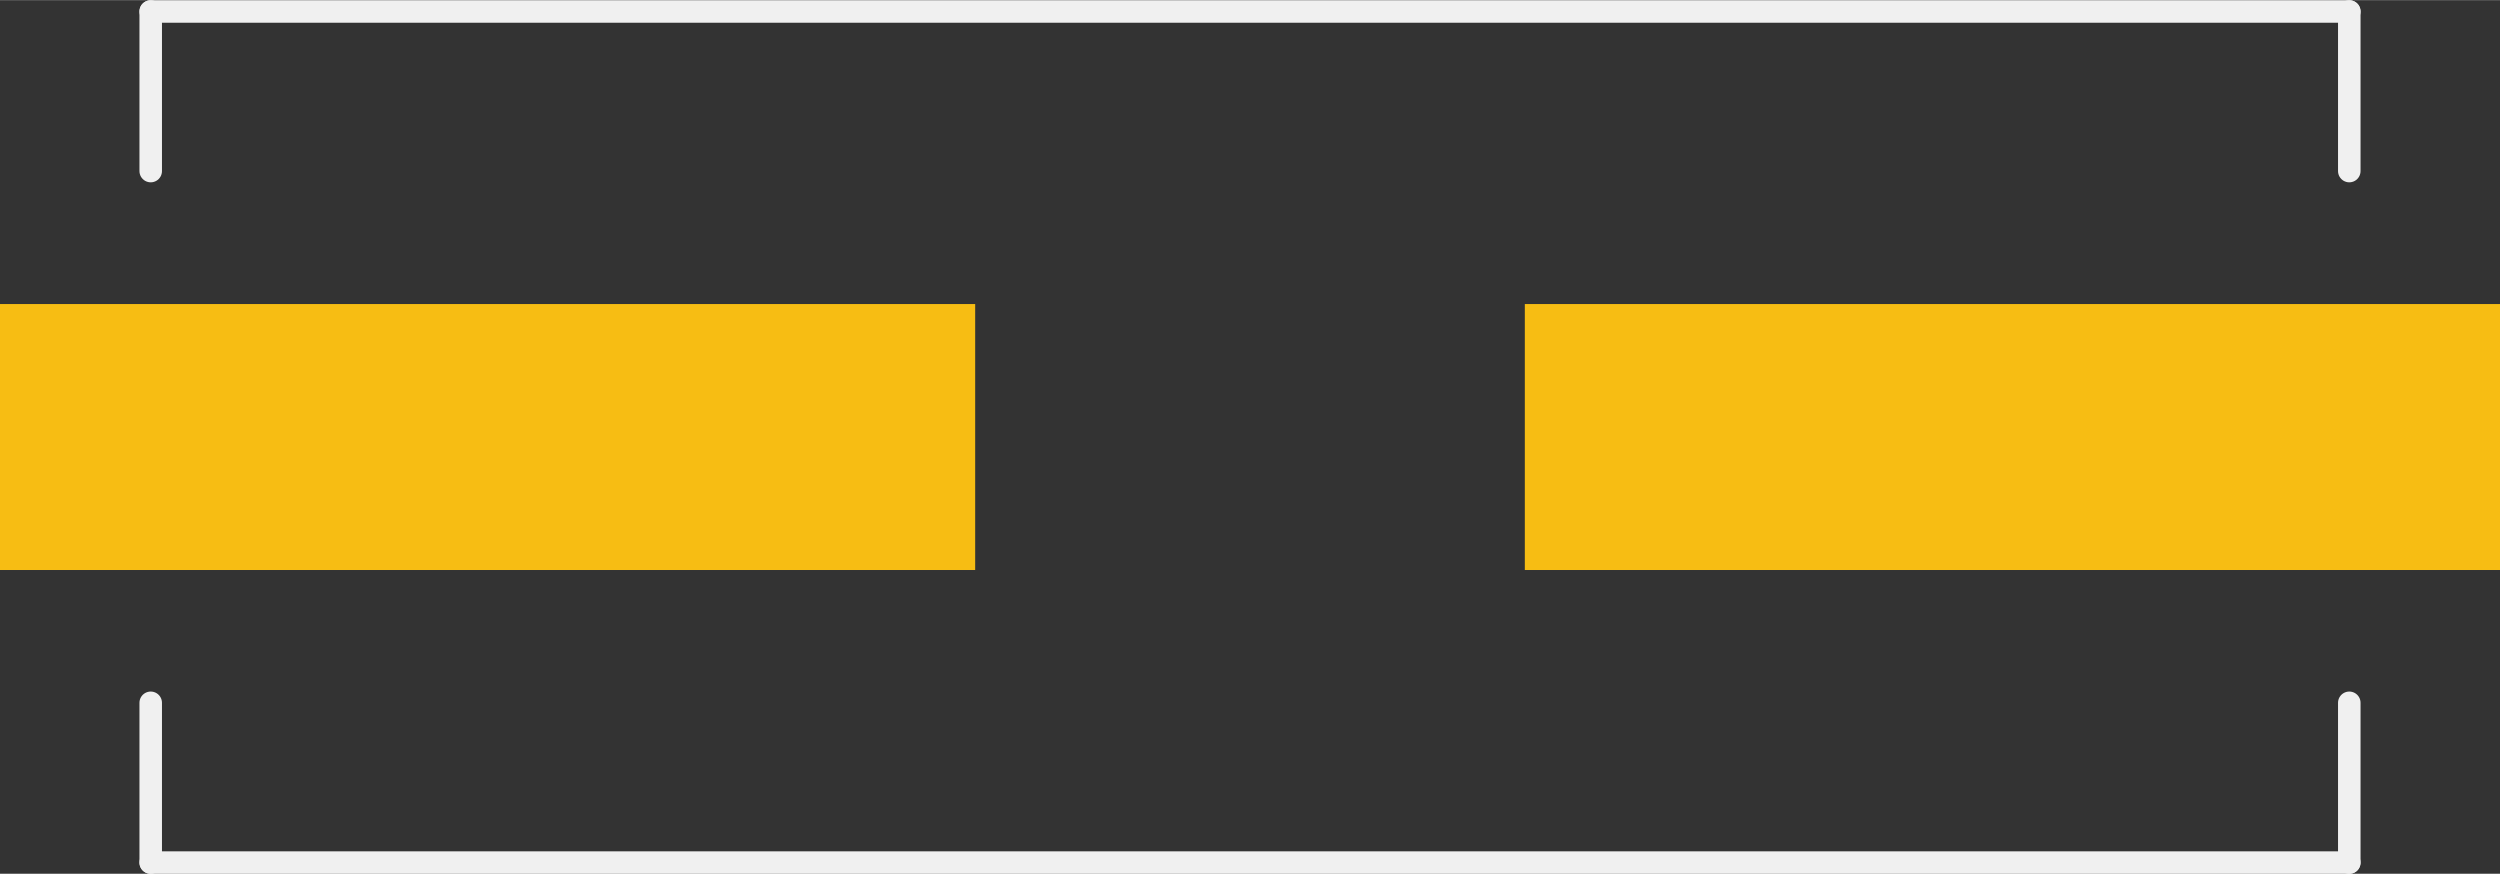 <?xml version='1.0' encoding='UTF-8' standalone='no'?>
<!-- Created with Fritzing (http://www.fritzing.org/) -->
<svg xmlns:svg='http://www.w3.org/2000/svg' xmlns='http://www.w3.org/2000/svg' version='1.2' baseProfile='tiny' x='0in' y='0in' width='0.555in' height='0.194in' viewBox='0 0 14.1 4.927' >
<rect x="0" y="0" width="14.1" height="4.927" fill="#333333" stroke="none"/>
<g id='copper1'>
<rect id='connector0pad' connectorname='P$1' x='0' y='1.714' width='5.5' height='1.5' stroke='none' stroke-width='0' fill='#F7BD13' stroke-linecap='round'/>
<rect id='connector1pad' connectorname='P$2' x='8.6' y='1.714' width='5.5' height='1.5' stroke='none' stroke-width='0' fill='#F7BD13' stroke-linecap='round'/>
<g id='copper0'>
</g>
</g>
<g id='silkscreen'>
<line class='other' x1='0.85' y1='0.964' x2='0.85' y2='0.064' stroke='#f0f0f0' stroke-width='0.127' stroke-linecap='round'/>
<line class='other' x1='0.85' y1='0.064' x2='13.25' y2='0.064' stroke='#f0f0f0' stroke-width='0.127' stroke-linecap='round'/>
<line class='other' x1='13.25' y1='0.064' x2='13.25' y2='0.964' stroke='#f0f0f0' stroke-width='0.127' stroke-linecap='round'/>
<line class='other' x1='0.85' y1='3.963' x2='0.85' y2='4.864' stroke='#f0f0f0' stroke-width='0.127' stroke-linecap='round'/>
<line class='other' x1='0.85' y1='4.864' x2='13.25' y2='4.864' stroke='#f0f0f0' stroke-width='0.127' stroke-linecap='round'/>
<line class='other' x1='13.25' y1='4.864' x2='13.25' y2='3.963' stroke='#f0f0f0' stroke-width='0.127' stroke-linecap='round'/>
</g>
</svg>